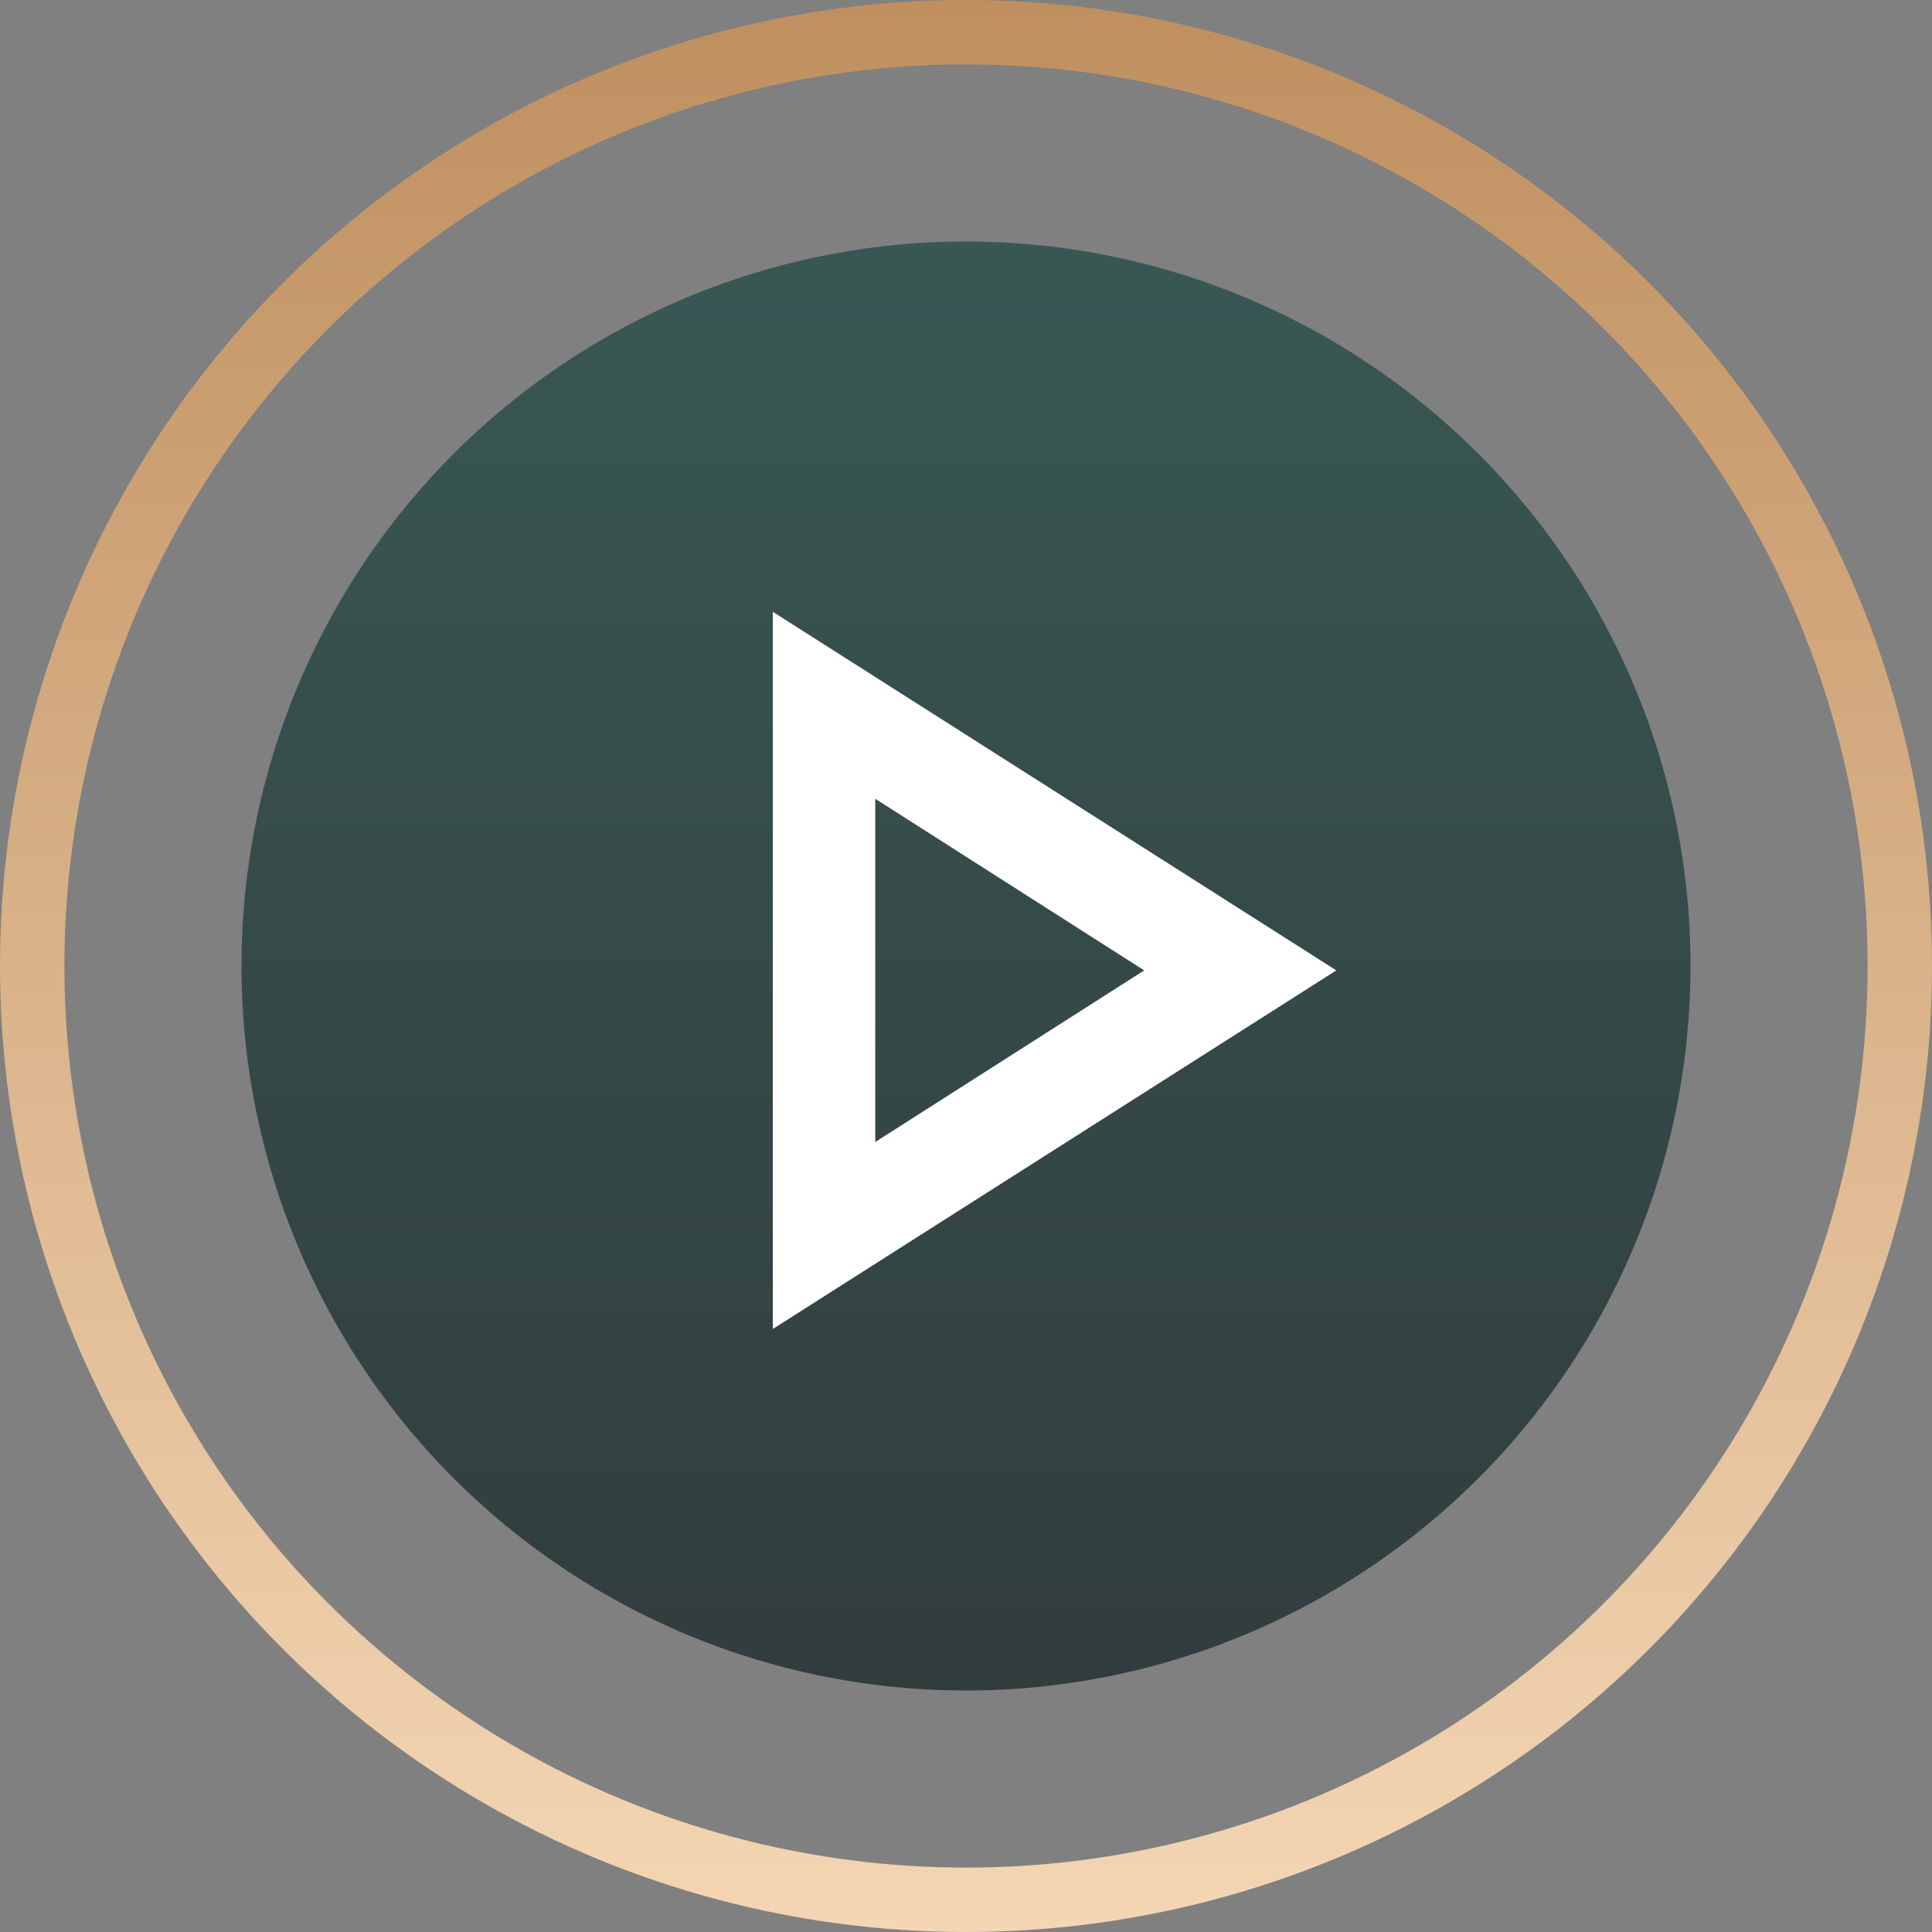 <svg width="120" height="120" viewBox="0 0 120 120" fill="none" xmlns="http://www.w3.org/2000/svg">
<rect x="0" y="0" width="120" height="120" fill="#808080" stroke="none"/>
<circle opacity="0.8" cx="60" cy="60" r="45" fill="url(#paint0_linear_1076_7087)"/>
<circle cx="60" cy="60" r="58" stroke="url(#paint1_linear_1076_7087)" stroke-width="4"/>
<path d="M48 82.546V38L83 60.273L48 82.546ZM54.364 70.932L71.068 60.273L54.364 49.614V70.932Z" fill="white"/>
<defs>
<linearGradient id="paint0_linear_1076_7087" x1="60.246" y1="15" x2="60.246" y2="105" gradientUnits="userSpaceOnUse">
<stop stop-color="#264D48"/>
<stop offset="1" stop-color="#1D2B2C"/>
</linearGradient>
<linearGradient id="paint1_linear_1076_7087" x1="60" y1="0" x2="60" y2="120" gradientUnits="userSpaceOnUse">
<stop stop-color="#BF8F5F"/>
<stop offset="0" stop-color="#BF8F5F"/>
<stop offset="1" stop-color="#F4D6B4"/>
</linearGradient>
</defs>
</svg>
